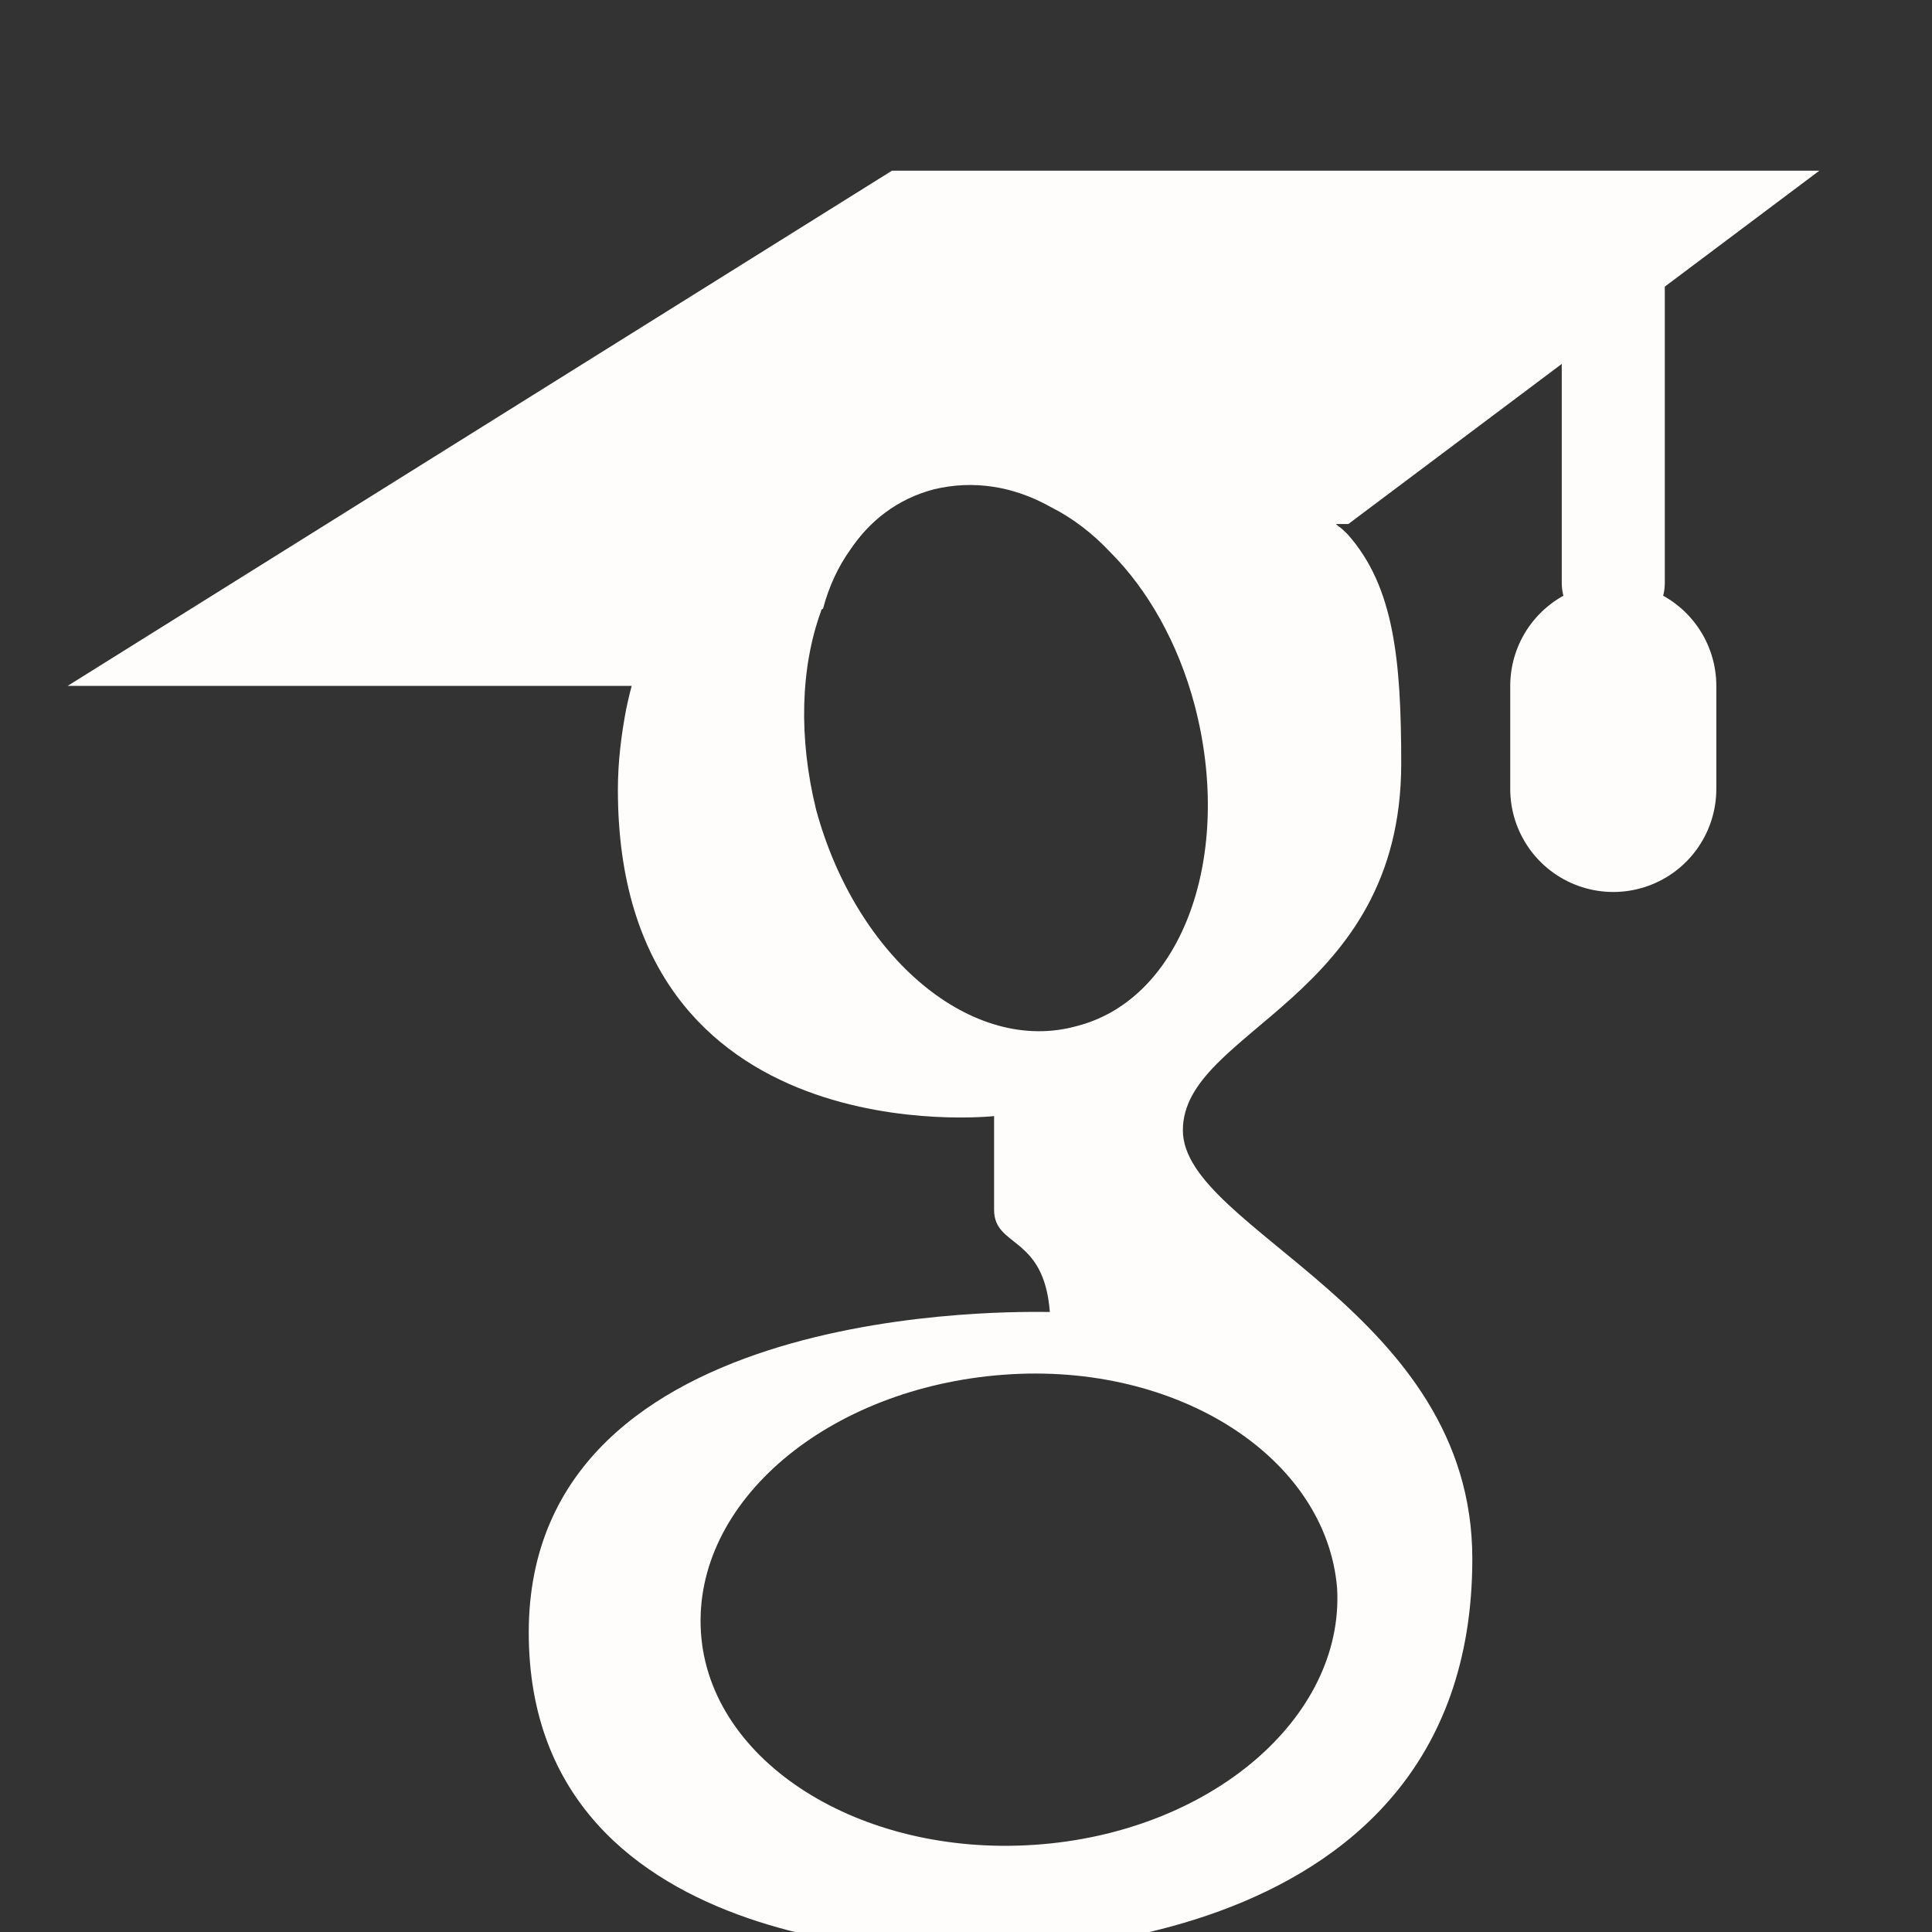 <svg xmlns="http://www.w3.org/2000/svg" xmlns:xlink="http://www.w3.org/1999/xlink" viewBox="25,25,200,200"><rect x="25" y="25" width="200" height="200" fill="#333333" stroke="none"/><g fill="none" fill-rule="nonzero" stroke="none" stroke-width="none" stroke-linecap="none" stroke-linejoin="miter" stroke-miterlimit="10" stroke-dasharray="" stroke-dashoffset="0" font-family="none" font-weight="none" font-size="none" text-anchor="none" style="mix-blend-mode: normal"><g transform="scale(10.667,10.667)"><path d="M13.823,13.313c0,-0.979 2.119,-1.267 2.119,-3.559c0,-1.002 -0.069,-1.716 -0.518,-2.223c-0.035,-0.035 -0.058,-0.058 -0.092,-0.081c-0.161,-0.15 -0.346,-0.276 -0.576,-0.392c0,-0.334 1.878,-0.115 1.878,-0.76c-0.323,0 -4.112,0 -4.112,0c0,0 -3.018,0.08 -3.905,2.303c-0.092,0.196 -0.15,0.403 -0.196,0.622c-0.046,0.242 -0.081,0.507 -0.081,0.784c0,3.571 3.651,3.168 3.651,3.168c0,0 0,0.541 0,0.91c0,0.369 0.484,0.242 0.541,0.991c-0.242,0 -5.057,-0.138 -5.057,3.11c0,3.26 4.25,3.099 4.25,3.099c0,0 4.907,0.219 4.907,-3.813c0.002,-2.409 -2.809,-3.192 -2.809,-4.159zM10.264,10.202c-0.173,-0.702 -0.15,-1.382 0.046,-1.923c0.058,-0.219 0.15,-0.415 0.265,-0.576c0.207,-0.311 0.484,-0.518 0.829,-0.61c0.38,-0.092 0.772,-0.035 1.14,0.173c0.207,0.104 0.403,0.253 0.576,0.438c0.357,0.357 0.657,0.875 0.818,1.486c0.38,1.451 -0.115,2.845 -1.14,3.11c-1.014,0.287 -2.143,-0.658 -2.534,-2.098zM12.383,20.247c-1.693,0.115 -3.156,-0.806 -3.237,-2.062c-0.081,-1.267 1.232,-2.373 2.937,-2.5c1.693,-0.127 3.133,0.806 3.237,2.073c0.07,1.256 -1.232,2.374 -2.937,2.489z" fill="#fffcfc" stroke="none" stroke-width="1" stroke-linecap="butt"></path><path d="M20,4l-4.571,3.429h-2.286c-0.194,-0.206 -0.389,-0.229 -0.594,-0.183c-0.366,-0.206 -0.754,-0.263 -1.131,-0.171c-0.344,0.091 -0.618,0.296 -0.824,0.605c-0.114,0.16 -0.206,0.354 -0.263,0.571c-0.354,0.172 -1.331,0.749 -1.331,0.749h-6l8,-5z" fill="#fffcfc" stroke="none" stroke-width="1" stroke-linecap="butt"></path><path d="M18,9v1" fill="none" stroke="#fffcfc" stroke-width="2" stroke-linecap="round"></path><path d="M18,5v3" fill="none" stroke="#fffcfc" stroke-width="1" stroke-linecap="round"></path></g></g></svg>